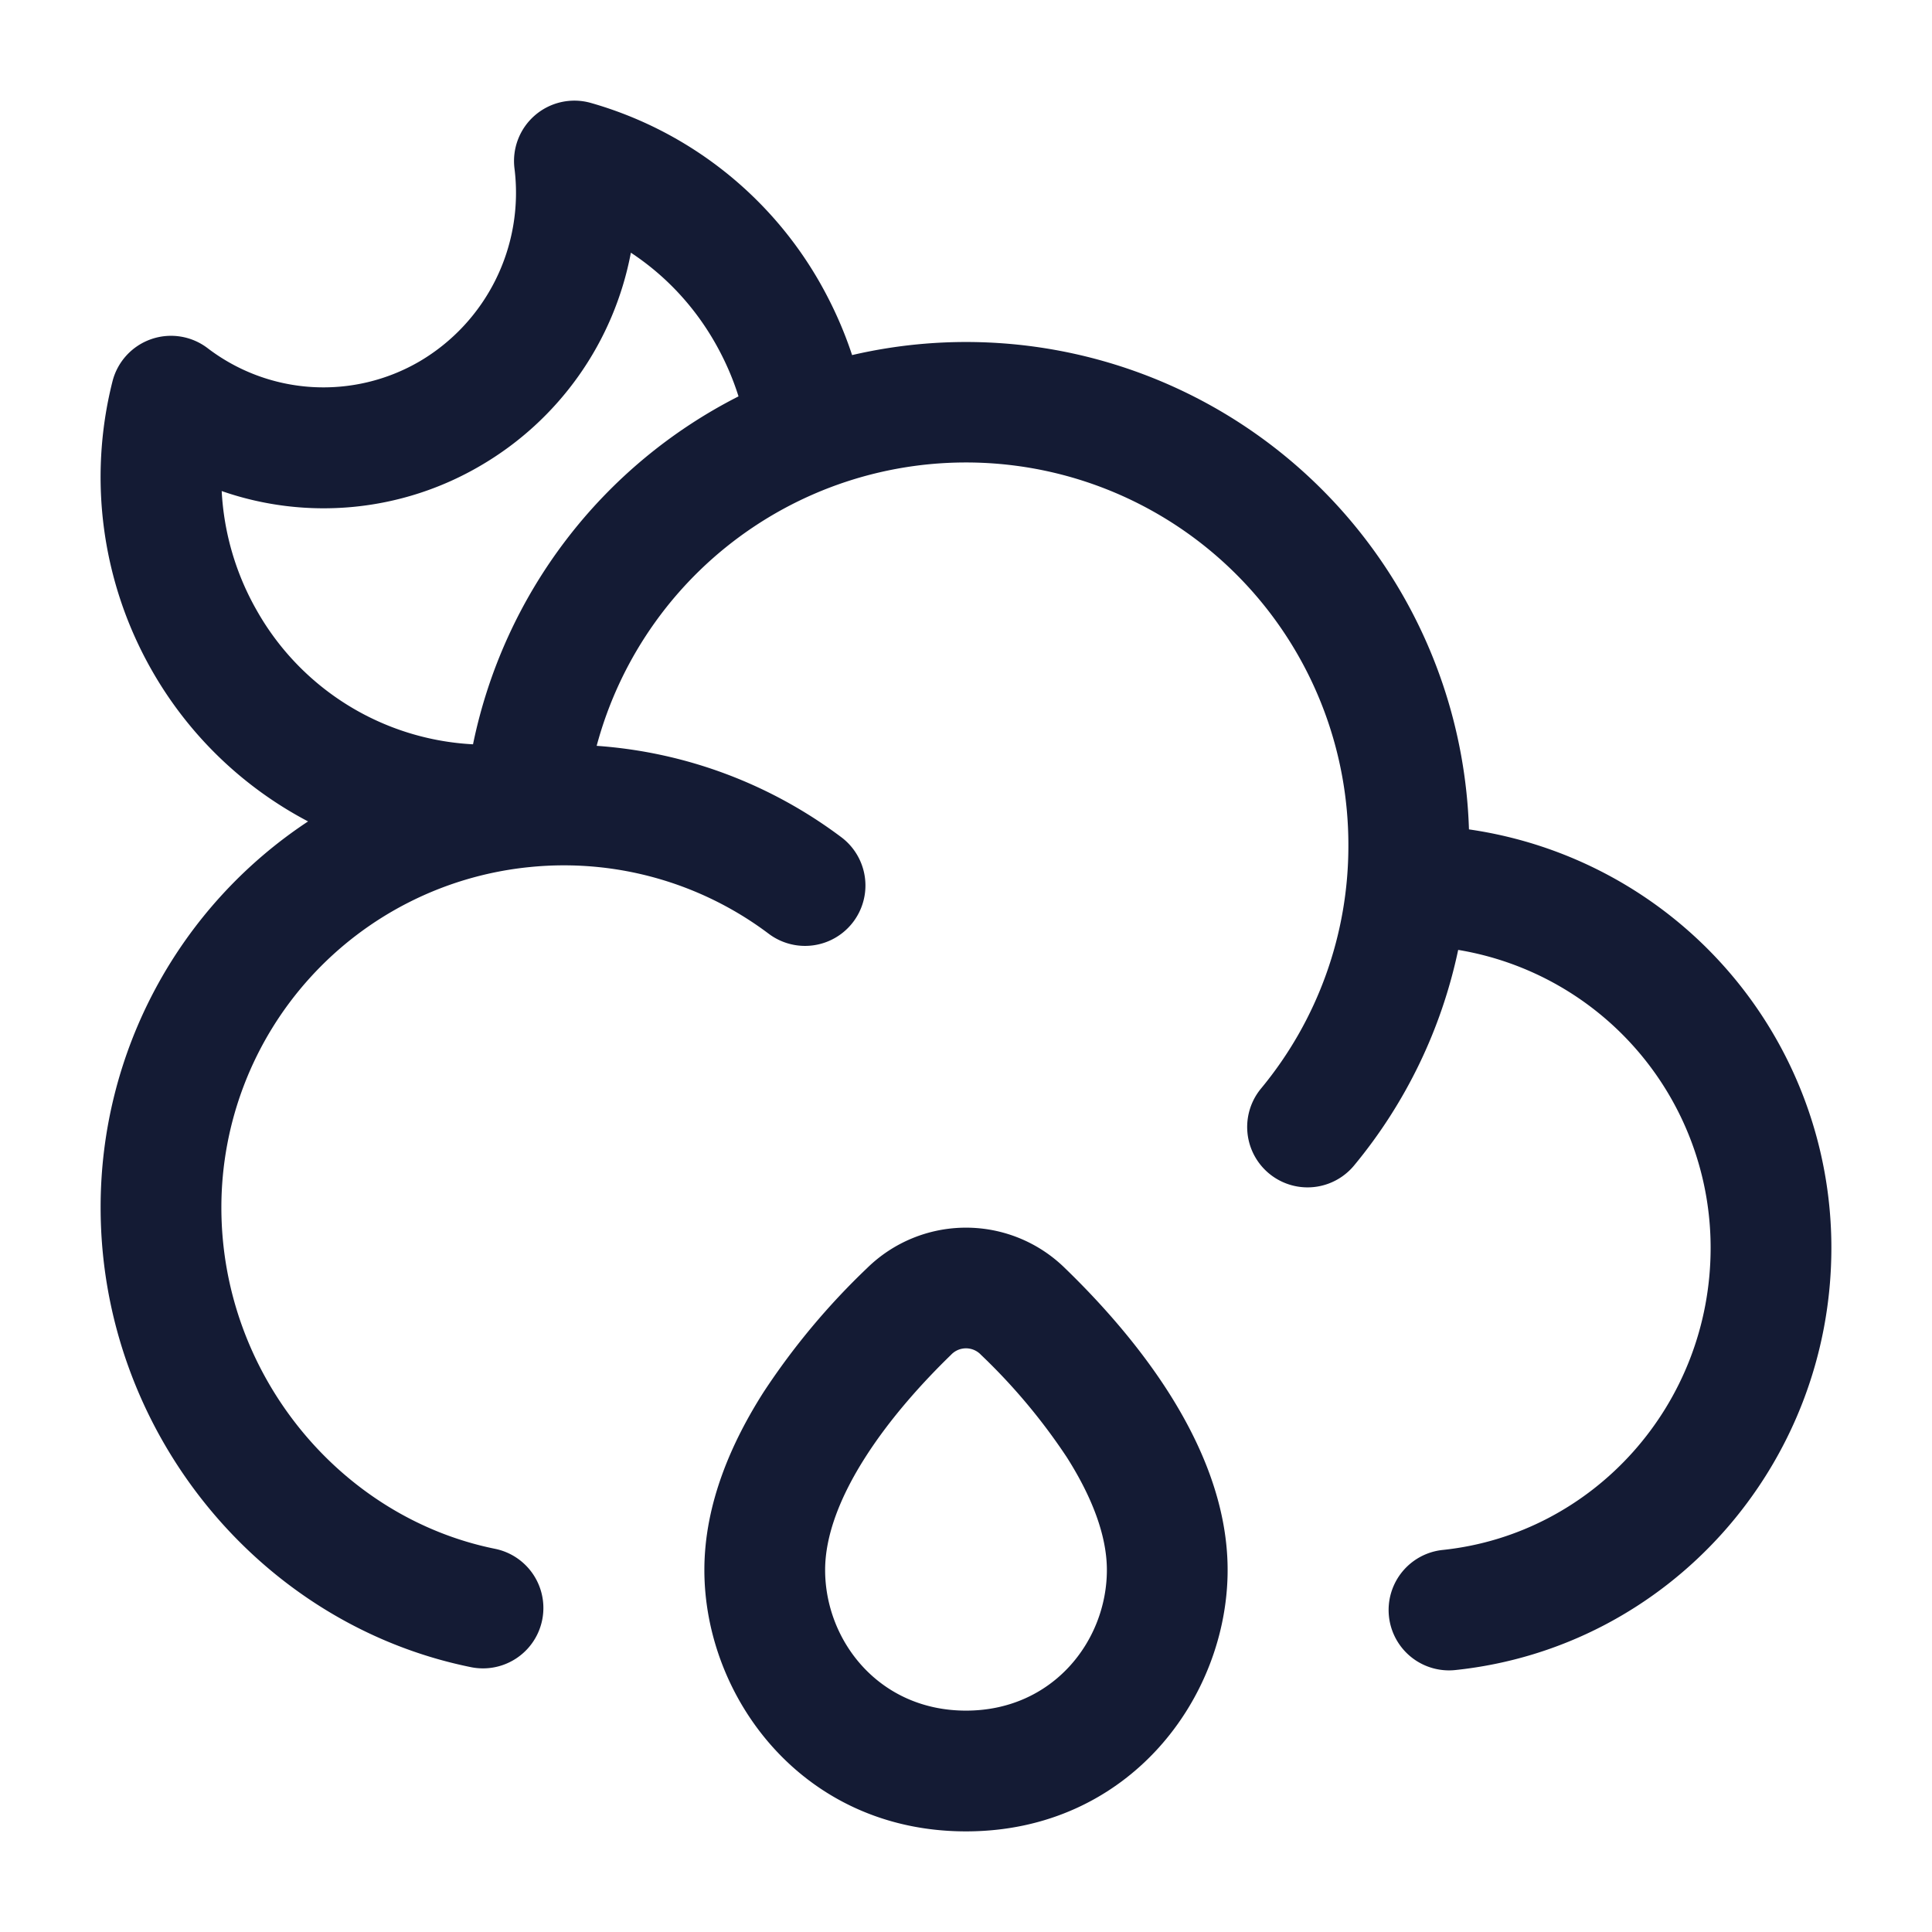 <svg xmlns="http://www.w3.org/2000/svg" width="24" height="24" fill="none"><path fill="#141B34" fill-rule="evenodd" d="M3.193 7.589A3.34 3.34 0 0 1 2.754 6.1a3.85 3.85 0 0 0 3.213-.314 3.9 3.9 0 0 0 1.87-2.647c.417.275.778.65 1.045 1.118q.185.325.292.667a6.26 6.26 0 0 0-3.298 4.322 3.28 3.28 0 0 1-2.683-1.657m.634 2.615a4.8 4.8 0 0 1-1.937-1.87 4.85 4.85 0 0 1-.493-3.595.75.75 0 0 1 1.182-.414 2.37 2.37 0 0 0 2.632.165 2.43 2.43 0 0 0 1.18-2.398.75.75 0 0 1 .95-.813 4.78 4.78 0 0 1 2.844 2.233q.248.437.4.899a6.25 6.25 0 0 1 7.663 5.892 5.25 5.25 0 0 1 4.502 5.197c0 2.702-2.02 4.968-4.672 5.246a.75.75 0 1 1-.156-1.492c1.873-.196 3.328-1.806 3.328-3.754a3.75 3.75 0 0 0-3.136-3.7 6.2 6.2 0 0 1-1.293 2.678.75.75 0 1 1-1.156-.956A4.72 4.72 0 0 0 16.75 10.5a4.75 4.75 0 0 0-9.338-1.235c1.135.08 2.18.49 3.039 1.135a.75.75 0 1 1-.901 1.2 4.23 4.23 0 0 0-2.959-.83A4.25 4.25 0 0 0 2.75 15c0 2.069 1.473 3.85 3.4 4.24a.75.75 0 0 1-.3 1.47c-2.637-.535-4.6-2.941-4.6-5.71a5.74 5.74 0 0 1 2.577-4.796m7.987 6.626c-.346.336-.75.78-1.063 1.27-.318.497-.501.978-.501 1.403 0 .88.671 1.747 1.75 1.747s1.75-.867 1.75-1.747c0-.425-.183-.906-.5-1.404a7.4 7.4 0 0 0-1.064-1.269.255.255 0 0 0-.372 0m-1.043-1.077a1.754 1.754 0 0 1 2.458 0c.393.38.886.915 1.284 1.538.393.616.737 1.383.737 2.212 0 1.582-1.222 3.247-3.25 3.247s-3.25-1.665-3.25-3.247c0-.83.344-1.596.737-2.212a8.8 8.8 0 0 1 1.284-1.538" clip-rule="evenodd"/></svg>